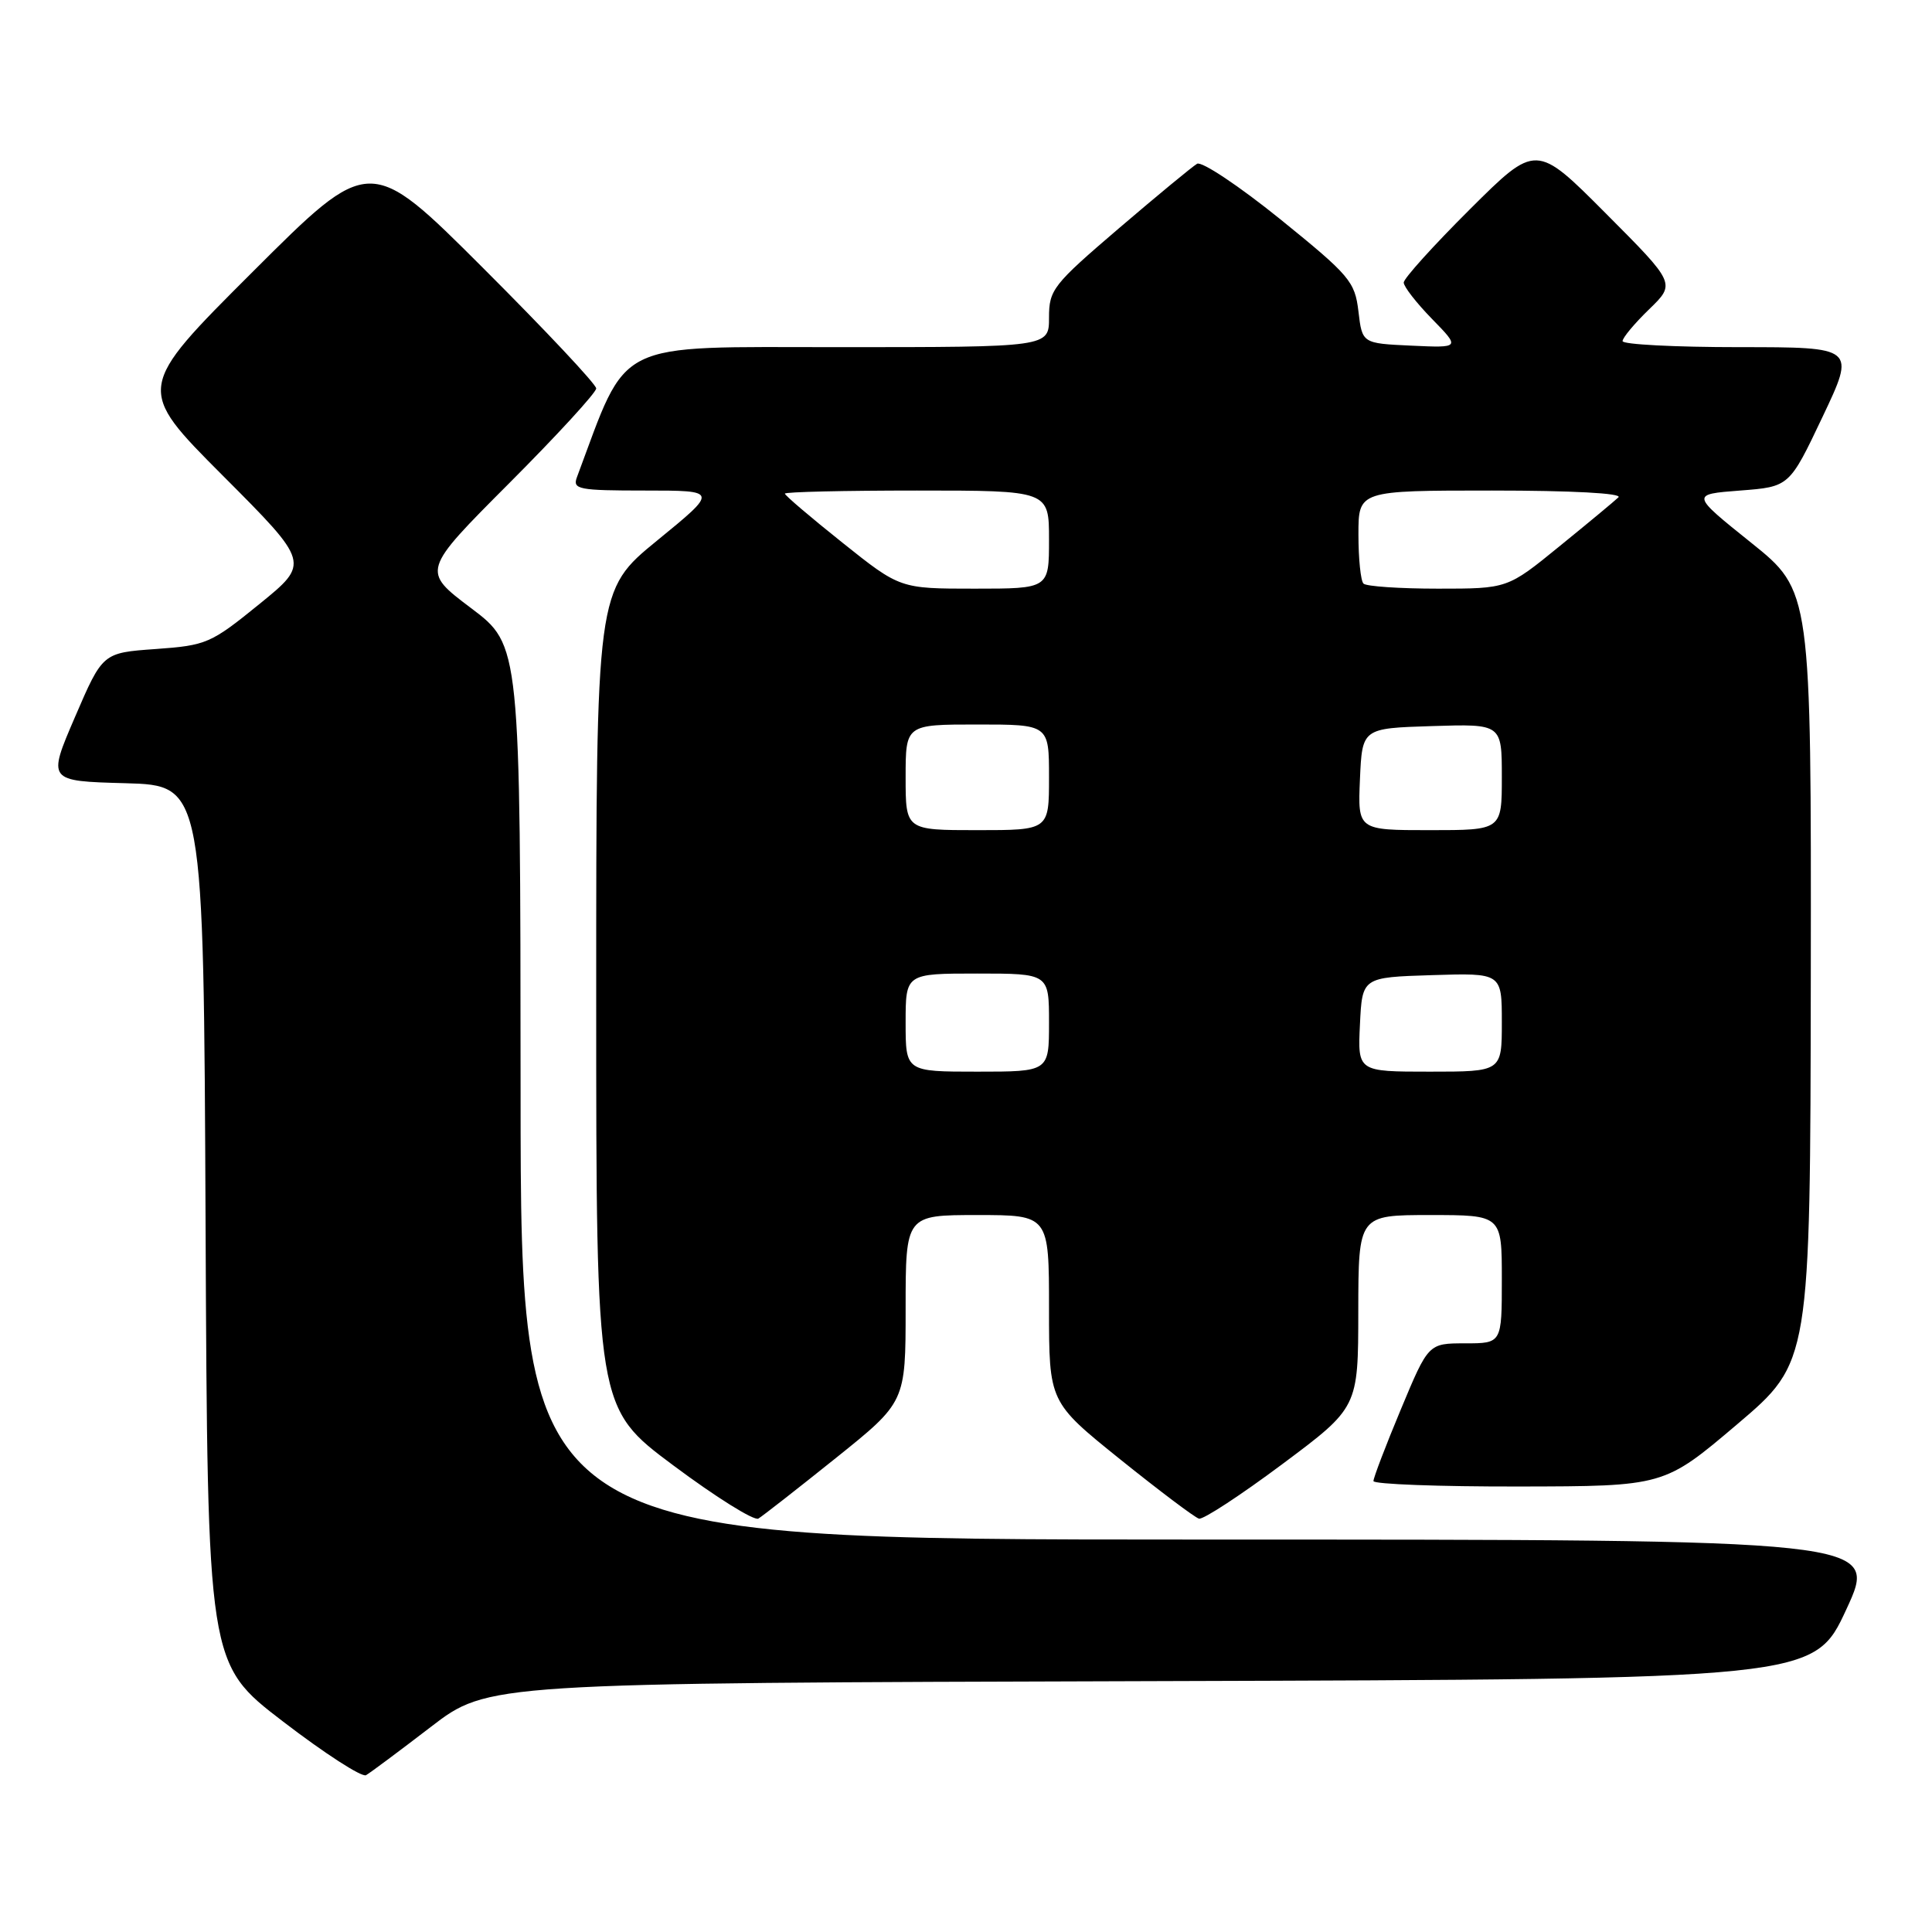 <?xml version="1.0" encoding="UTF-8" standalone="no"?>
<!DOCTYPE svg PUBLIC "-//W3C//DTD SVG 1.1//EN" "http://www.w3.org/Graphics/SVG/1.1/DTD/svg11.dtd" >
<svg xmlns="http://www.w3.org/2000/svg" xmlns:xlink="http://www.w3.org/1999/xlink" version="1.1" viewBox="0 0 256 256">
 <g >
 <path fill="currentColor"
d=" M 57.08 228.83 C 64.66 223.01 64.66 223.01 152.51 222.76 C 240.36 222.50 240.36 222.50 244.65 213.25 C 248.93 204.00 248.93 204.00 158.96 204.00 C 69.00 204.00 69.00 204.00 68.98 144.75 C 68.95 85.50 68.95 85.50 62.42 80.58 C 55.88 75.65 55.88 75.65 67.44 64.06 C 73.80 57.69 79.00 52.02 79.00 51.47 C 79.00 50.92 72.25 43.74 64.00 35.50 C 49.00 20.52 49.00 20.52 33.50 36.00 C 18.00 51.47 18.00 51.47 29.53 63.03 C 41.07 74.60 41.07 74.60 34.36 80.05 C 27.93 85.27 27.36 85.52 20.62 86.00 C 13.60 86.50 13.60 86.50 9.94 95.00 C 6.28 103.50 6.28 103.50 16.63 103.78 C 26.98 104.07 26.98 104.07 27.24 162.26 C 27.50 220.45 27.50 220.45 37.50 228.11 C 43.00 232.33 47.95 235.53 48.50 235.22 C 49.05 234.91 52.91 232.03 57.08 228.83 Z  M 110.75 193.20 C 120.00 185.78 120.00 185.78 120.00 173.39 C 120.00 161.00 120.00 161.00 129.50 161.00 C 139.00 161.00 139.00 161.00 139.00 173.39 C 139.00 185.78 139.00 185.78 148.43 193.37 C 153.62 197.54 158.32 201.08 158.87 201.23 C 159.42 201.38 164.40 198.12 169.92 194.00 C 179.97 186.50 179.97 186.50 179.98 173.75 C 180.00 161.00 180.00 161.00 189.50 161.00 C 199.00 161.00 199.00 161.00 199.00 169.50 C 199.00 178.00 199.00 178.00 194.14 178.00 C 189.27 178.00 189.27 178.00 185.62 186.75 C 183.61 191.56 181.98 195.84 181.99 196.25 C 181.99 196.66 190.66 196.99 201.25 196.97 C 220.50 196.94 220.50 196.94 230.19 188.72 C 239.87 180.50 239.87 180.50 239.94 129.40 C 240.00 78.30 240.00 78.30 232.02 71.90 C 224.04 65.50 224.04 65.50 230.57 65.00 C 237.10 64.50 237.10 64.50 241.49 55.25 C 245.88 46.00 245.88 46.00 230.44 46.00 C 221.95 46.00 215.00 45.64 215.00 45.20 C 215.00 44.75 216.58 42.86 218.52 40.98 C 222.04 37.57 222.04 37.57 212.79 28.29 C 203.54 19.00 203.54 19.00 194.77 27.73 C 189.95 32.53 186.00 36.90 186.00 37.44 C 186.00 37.98 187.69 40.15 189.75 42.26 C 193.50 46.10 193.50 46.10 187.00 45.80 C 180.50 45.50 180.50 45.50 180.00 41.26 C 179.53 37.30 178.86 36.51 169.62 29.03 C 164.18 24.64 159.23 21.34 158.62 21.70 C 158.00 22.06 153.34 25.91 148.25 30.26 C 139.51 37.74 139.00 38.39 139.00 42.09 C 139.00 46.00 139.00 46.00 111.20 46.00 C 80.97 46.00 83.32 44.83 76.44 63.25 C 75.85 64.84 76.67 65.00 85.48 65.00 C 95.18 65.00 95.18 65.00 87.09 71.61 C 79.00 78.22 79.00 78.22 79.00 132.39 C 79.00 186.56 79.00 186.56 89.24 194.19 C 94.87 198.39 99.93 201.55 100.49 201.22 C 101.04 200.89 105.66 197.28 110.75 193.20 Z  M 120.00 135.50 C 120.00 129.00 120.00 129.00 129.50 129.00 C 139.00 129.00 139.00 129.00 139.00 135.50 C 139.00 142.00 139.00 142.00 129.50 142.00 C 120.00 142.00 120.00 142.00 120.00 135.50 Z  M 180.20 135.75 C 180.50 129.50 180.50 129.50 189.75 129.21 C 199.00 128.92 199.00 128.92 199.00 135.46 C 199.00 142.00 199.00 142.00 189.45 142.00 C 179.90 142.00 179.90 142.00 180.20 135.75 Z  M 120.00 103.00 C 120.00 96.00 120.00 96.00 129.50 96.00 C 139.00 96.00 139.00 96.00 139.00 103.00 C 139.00 110.00 139.00 110.00 129.50 110.00 C 120.00 110.00 120.00 110.00 120.00 103.00 Z  M 180.20 103.25 C 180.50 96.50 180.50 96.50 189.75 96.21 C 199.00 95.92 199.00 95.92 199.00 102.96 C 199.00 110.00 199.00 110.00 189.45 110.00 C 179.91 110.00 179.91 110.00 180.20 103.25 Z  M 111.63 71.91 C 107.43 68.56 104.00 65.64 104.00 65.41 C 104.00 65.18 111.88 65.00 121.50 65.00 C 139.00 65.00 139.00 65.00 139.00 71.50 C 139.00 78.00 139.00 78.00 129.13 78.00 C 119.26 78.00 119.26 78.00 111.63 71.91 Z  M 180.67 77.33 C 180.30 76.97 180.00 74.04 180.00 70.83 C 180.00 65.00 180.00 65.00 197.70 65.00 C 208.26 65.00 215.02 65.36 214.45 65.90 C 213.93 66.40 210.41 69.32 206.62 72.40 C 199.75 78.00 199.75 78.00 190.54 78.00 C 185.48 78.00 181.03 77.70 180.67 77.33 Z "/>
</g>
</svg>